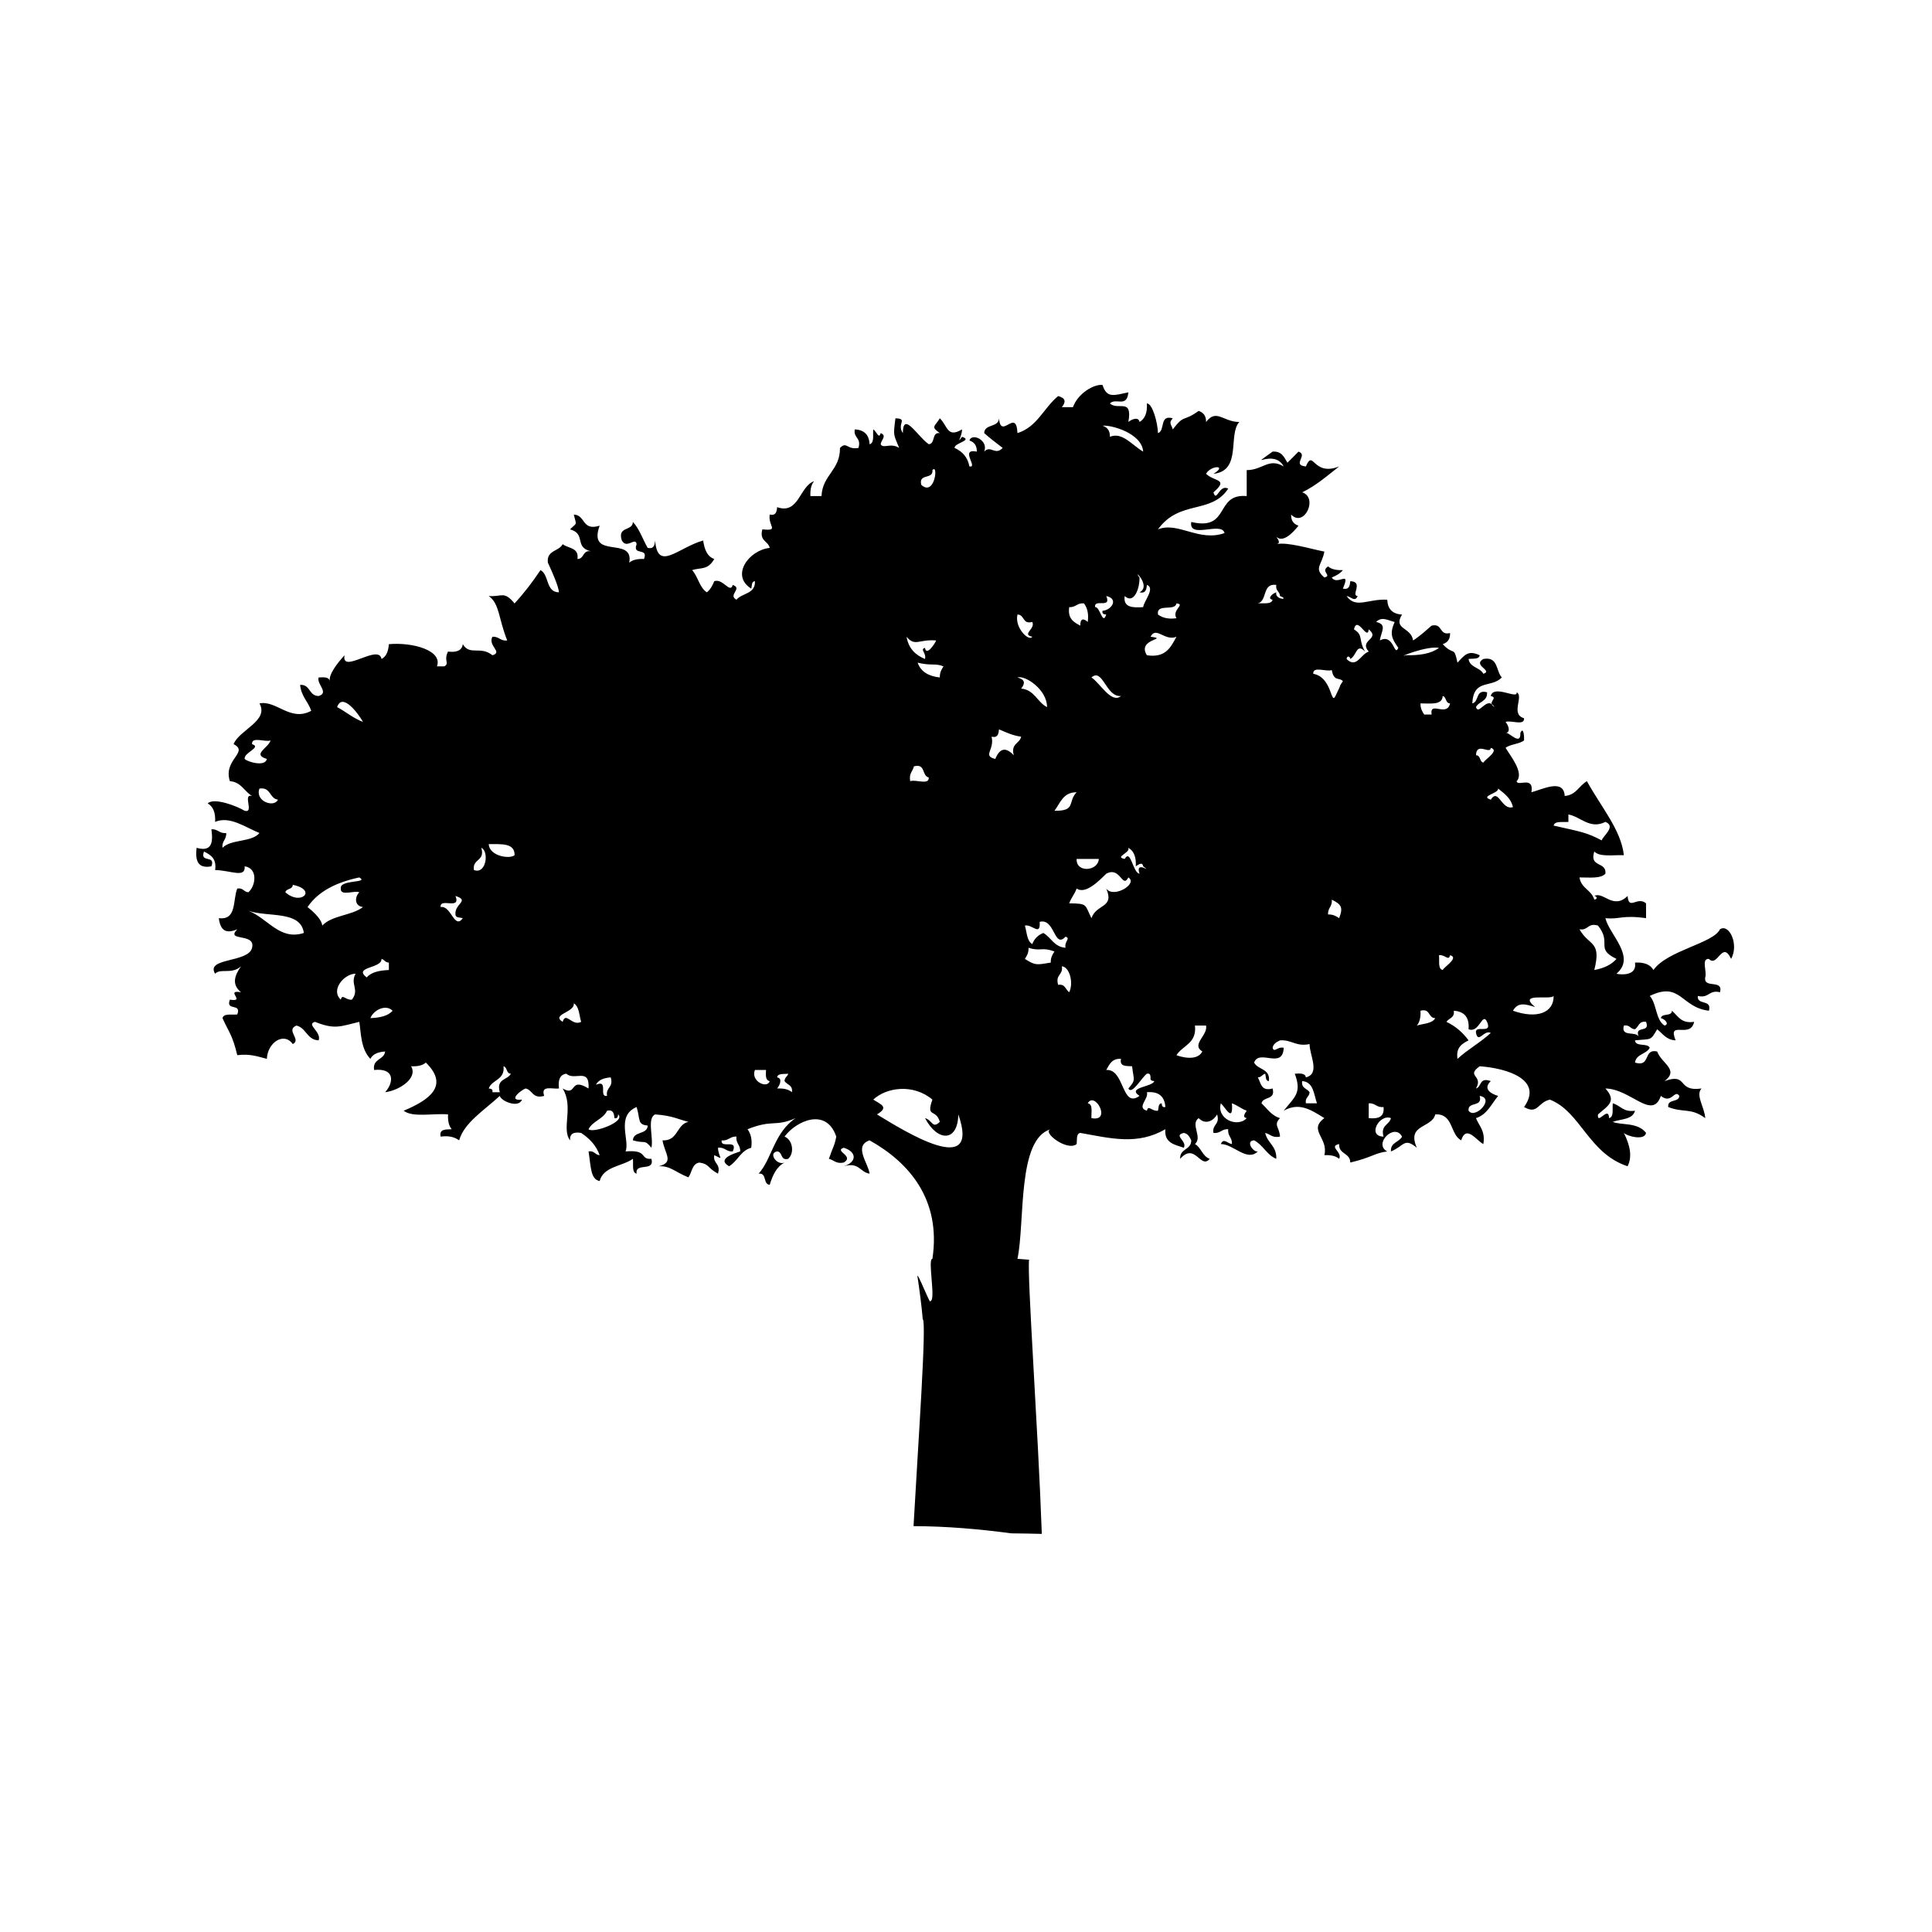 <?xml version="1.0" encoding="UTF-8" standalone="no"?>
<svg width="256px" height="256px" viewBox="0 0 256 256" version="1.1" xmlns="http://www.w3.org/2000/svg" xmlns:xlink="http://www.w3.org/1999/xlink" xmlns:sketch="http://www.bohemiancoding.com/sketch/ns">
    <!-- Generator: Sketch 3.2.2 (9983) - http://www.bohemiancoding.com/sketch -->
    <title>tree</title>
    <desc>Created with Sketch.</desc>
    <defs></defs>
    <g id="Page-1" stroke="none" stroke-width="1" fill="none" fill-rule="evenodd" sketch:type="MSPage">
        <g id="tree" sketch:type="MSArtboardGroup" fill="#000000">
            <path d="M227.91,123.133 C227.003,125.011 220.913,125.935 219.091,128.531 C218.675,127.805 217.856,127.477 216.643,127.549 C216.944,129.317 214.788,129.18 214.192,129.021 C216.847,126.782 213.231,123.845 212.724,121.661 C214.622,121.857 214.89,121.215 218.111,121.661 L218.111,119.698 C216.944,118.699 215.825,120.715 215.663,118.718 C213.762,120.599 212.443,118.081 211.252,118.718 C211.521,118.718 211.806,119.114 211.252,119.208 C210.899,117.929 209.489,117.704 209.292,116.265 C210.595,116.258 212.089,116.45 212.724,115.773 C212.906,114.116 210.553,115.004 211.252,112.829 C211.963,113.592 213.762,113.263 215.171,113.321 C214.802,109.976 212.208,107.015 210.272,103.509 C209.234,104.106 208.85,105.353 207.332,105.47 C207.204,103.134 204.428,104.576 202.923,104.979 C203.29,102.708 201.051,104.297 200.961,103.509 C202.002,102.433 200.119,100.121 199.493,99.092 C200.134,98.592 201.302,98.61 201.944,98.11 C201.981,97.425 201.835,96.237 201.454,97.128 C201.537,98.822 200.076,97.153 199.601,97.106 C199.566,97.115 199.533,97.125 199.493,97.128 C199.518,97.106 199.554,97.095 199.601,97.106 C200.213,96.905 199.811,96.036 199.493,95.657 C200.203,95.388 202.027,96.232 201.944,95.167 C200.09,94.642 201.963,92.256 200.961,91.731 C201.159,92.739 197.901,90.653 197.534,92.223 C198.41,92.439 197.525,92.797 197.66,93.289 C197.784,93.366 197.905,93.499 198.024,93.696 C197.798,93.548 197.696,93.414 197.66,93.289 C196.789,92.709 195.886,94.764 195.576,93.696 C195.946,92.924 197.126,92.965 197.041,91.731 C195.469,91.301 196.031,93.003 195.085,93.205 C195.274,89.882 197.534,91.241 199.001,89.769 C198.209,88.93 198.548,86.953 196.553,87.317 C195.066,88.18 197.89,88.838 196.553,89.28 C196.114,88.416 194.75,88.469 194.592,87.317 C195.172,87.237 195.985,87.401 196.065,86.824 C194.529,86.101 194.058,86.807 193.123,87.806 C192.624,85.482 192.709,86.987 191.163,85.355 C191.783,85.152 192.164,84.723 192.144,83.882 C190.634,84.25 191.205,82.534 189.696,82.9 C188.905,83.584 188.141,84.289 187.243,84.863 C186.983,83.062 184.546,83.445 185.776,81.429 C184.53,81.371 183.874,80.713 183.816,79.466 C181.268,79.319 179.656,80.708 178.426,78.976 C179.002,79.044 179.535,79.848 179.896,78.976 C178.95,78.927 180.743,77.062 178.918,77.012 C178.859,77.611 178.769,78.176 177.938,77.994 C179.047,75.398 177.202,77.681 176.466,76.522 C177.042,76.281 177.578,75.997 177.938,75.541 C177.082,75.582 176.411,75.433 175.976,75.051 C174.892,75.758 176.594,76.248 175.485,76.522 C174.04,75.293 175.166,74.879 175.485,73.088 C173.696,72.749 170.576,71.768 169.115,72.107 C169.71,72.004 169.421,71.562 169.115,71.125 C170.035,71.988 171.385,70.511 172.055,69.654 C171.439,69.453 171.057,69.02 171.079,68.182 C172.797,69.969 174.716,65.954 172.546,65.237 C174.418,64.33 175.885,63.026 177.445,61.805 C173.944,63.197 174.052,59.413 173.037,61.805 C171.102,61.646 173.399,60.289 172.055,59.841 C171.573,60.342 171.086,60.831 170.586,61.313 C170.161,60.595 169.851,59.758 168.626,59.841 C165.093,62.431 168.77,59.33 170.096,61.805 C168.094,60.617 167.337,62.292 165.195,62.292 L165.195,65.731 C160.924,65.355 163.05,70.398 157.848,69.163 C157.465,71.502 161.889,69.042 162.259,70.635 C158.846,71.842 156.111,69.079 153.437,70.143 C156.307,66.171 160.464,68.201 162.747,64.748 C161.523,64.101 161.214,66.684 160.787,65.237 C162.876,63.438 160.918,63.843 159.808,62.784 C160.444,61.617 162.718,61.617 160.787,62.784 C164.591,62.388 162.68,57.575 164.215,55.915 C162.071,55.912 161.195,54.105 159.808,55.915 C159.83,55.072 159.432,54.66 158.831,54.445 C156.689,55.98 156.996,54.817 155.396,56.898 C155.207,56.197 154.809,56.068 155.396,55.427 C153.577,54.91 154.437,57.078 153.437,57.388 C153.403,56.019 152.703,53.428 151.968,53.462 C152.042,54.679 151.716,55.501 150.991,55.915 C150.862,55.15 149.914,55.578 149.516,55.915 C150.087,52.658 148.166,54.448 147.069,53.462 C147.843,52.642 149.318,54.1 149.516,51.988 C147.608,52.381 146.663,52.815 146.09,51.009 C144.926,50.877 142.812,52.147 142.17,53.953 L140.7,53.953 C141.249,53.247 141.229,52.757 140.21,52.482 C138.319,54.02 137.442,56.577 134.82,57.388 C134.661,53.962 132.628,58.379 132.37,55.427 C132.322,56.687 130.457,56.126 130.41,57.388 C131.548,58.37 131.485,58.287 132.86,59.352 C131.84,60.427 131.278,58.92 130.41,59.841 C131.022,58.354 128.78,57.298 128.45,58.37 C129.067,58.57 129.45,59.002 129.431,59.841 C127.084,59.371 129.685,62.044 128.45,61.805 C128.226,60.557 127.496,59.816 126.49,59.352 C126.407,58.687 128.982,58.37 127.47,57.88 C126.652,59.032 127.518,57.696 127.47,56.898 C125.492,58.093 125.555,56.392 124.532,55.427 C123.815,56.577 123.311,56.525 124.532,57.388 C123.399,57.235 123.987,58.805 123.063,58.86 C121.568,57.829 119.667,54.405 119.63,57.388 C118.781,56.142 120.377,55.483 118.651,55.427 C118.334,57.87 118.412,57.51 119.143,59.352 C117.999,58.618 117.031,59.517 116.694,58.86 C116.761,58.28 117.565,57.746 116.694,57.388 C116.458,58.262 116.165,57.176 115.713,56.898 C115.63,57.631 115.889,58.708 115.222,58.86 C115.165,57.614 114.508,56.957 113.262,56.898 C113.059,58.078 114.159,57.961 113.753,59.352 C112.188,59.641 112.237,58.428 111.302,59.352 C111.332,62.324 108.979,62.913 108.854,65.731 L107.383,65.731 C107.344,64.874 107.49,64.203 107.873,63.766 C105.946,64.395 105.86,68.231 102.974,67.2 C102.917,67.799 102.828,68.363 101.992,68.182 C101.739,69.717 103.332,70.371 101.014,70.143 C100.592,71.71 101.783,71.66 101.992,72.599 C99.197,72.896 96.771,76.292 99.545,77.994 C99.653,77.611 99.558,77.028 100.033,77.012 C100.118,78.731 98.31,78.56 97.585,79.466 C96.385,78.814 98.465,77.985 97.094,77.504 C96.755,78.731 95.785,76.592 94.644,77.012 C94.407,77.592 94.12,78.126 93.664,78.486 C92.67,77.848 92.495,76.386 91.704,75.541 C92.862,75.173 93.781,75.585 94.644,74.069 C93.679,73.731 93.337,72.758 93.174,71.617 C89.833,72.568 87.133,75.807 86.805,71.617 C86.75,72.216 86.659,72.778 85.824,72.599 C85.163,71.465 84.732,70.09 83.865,69.163 C83.821,70.429 81.767,69.676 82.397,71.617 C83.048,72.818 84.218,71.077 84.355,72.107 C83.748,73.698 85.945,72.48 85.336,74.069 C84.482,74.031 83.81,74.177 83.376,74.56 C84.051,70.945 77.794,74.26 79.456,69.654 C77.069,70.404 77.615,68.231 76.027,68.182 C76.433,69.757 76.443,69.199 75.536,70.143 C77.716,70.753 76.027,72.499 78.304,73.05 C77.169,72.848 77.447,74.064 76.515,74.069 C76.746,72.535 75.288,72.684 74.555,72.107 C74.066,73.088 72.39,72.881 72.597,74.56 C73.196,75.846 73.998,77.655 74.066,78.486 C72.289,78.47 72.794,76.163 71.618,75.541 C70.574,77.111 69.435,78.593 68.187,79.958 C66.748,78.249 66.547,79.113 64.758,78.976 C66.201,79.982 66.044,81.954 67.208,84.863 C66.281,84.971 66.125,84.31 65.246,84.372 C64.611,85.59 66.684,86.411 65.246,86.824 C63.654,85.526 62.259,86.939 61.325,85.355 C61.209,86.217 60.484,86.473 59.367,86.337 C58.74,87.562 59.616,87.87 58.877,88.298 L57.896,88.298 C58.682,86.198 54.703,85.075 51.528,85.355 C51.458,86.266 51.205,86.994 50.551,87.317 C50.212,85.232 45.19,89.407 45.65,86.824 C44.641,87.954 43.569,89.318 43.69,90.261 C43.608,89.687 42.918,89.725 42.22,89.769 C41.926,90.642 43.655,91.805 42.22,92.223 C40.912,92.223 41.157,90.674 39.77,90.749 C39.897,92.256 40.834,92.96 41.24,94.186 C38.466,95.685 36.639,92.753 34.38,93.205 C35.684,95.511 31.692,96.716 30.951,98.602 C33.054,99.675 29.52,100.652 30.461,103.509 C31.979,103.626 32.362,104.872 33.4,105.47 C32.071,105.117 33.747,107.787 32.42,107.433 C31.392,106.805 28.363,105.642 27.519,106.453 C28.246,106.869 28.575,107.688 28.503,108.904 C30.457,108.07 32.539,109.65 34.38,110.378 C33.349,111.634 30.598,111.172 29.482,112.339 C29.374,111.412 30.034,111.255 29.972,110.378 C29.046,110.483 28.887,109.822 28.012,109.886 C28.246,111.593 28.106,112.925 26.052,112.339 C25.848,114.017 26.196,115.136 28.012,114.792 C28.617,113.205 26.425,114.421 27.033,112.829 C27.888,113.276 28.734,113.742 28.503,115.284 C30.618,115.333 32.542,116.398 32.42,114.792 C34.223,115.051 33.882,117.415 32.911,118.229 C32.285,118.204 32.238,117.599 31.441,117.737 C30.819,119.236 31.415,121.961 28.994,121.661 C29.206,123.385 30.025,123.741 31.441,123.133 C29.818,124.816 33.906,123.551 33.4,125.585 C32.944,127.599 27.188,126.869 28.503,129.021 C29.256,128.253 30.678,129.166 31.933,128.041 C31.072,129.287 30.673,130.434 31.933,131.476 C29.711,131.107 32.68,132.823 30.461,132.458 C29.854,134.047 32.049,132.829 31.441,134.419 C30.705,134.503 29.633,134.242 29.482,134.908 C30.392,136.915 30.783,137.099 31.441,139.816 C33.127,139.599 34.19,140.004 35.36,140.306 C35.444,138.142 37.625,136.69 38.791,138.346 C39.996,137.763 37.788,136.492 39.28,135.892 C40.599,136.203 40.657,137.785 42.22,137.853 C42.642,136.712 40.504,135.738 41.732,135.4 C44.385,136.445 45.038,136.017 47.61,135.4 C47.834,136.665 47.756,138.958 49.079,140.306 C49.402,139.647 50.127,139.391 51.037,139.327 C50.89,140.485 49.336,140.24 49.57,141.777 C52.274,141.494 52.245,143.343 51.037,144.723 C52.959,144.481 55.407,142.834 54.469,141.286 C55.321,141.327 55.994,141.18 56.427,140.796 C59.566,143.859 56.893,145.756 53.49,147.175 C54.675,148.119 57.429,147.484 59.367,147.666 C59.329,148.518 59.473,149.194 59.858,149.628 C59.087,149.676 58.158,149.565 58.389,150.608 C59.528,150.454 60.269,150.687 60.838,151.102 C61.515,148.763 64.013,147.241 66.227,145.213 C66.403,145.914 68.727,146.892 69.166,145.704 C67.162,145.936 69.093,144.384 69.659,144.231 C70.594,144.44 70.544,145.635 72.107,145.213 C71.611,143.736 73.196,144.346 74.066,144.231 C73.927,143.112 74.183,142.386 75.046,142.27 C76.12,143.281 78.163,141.367 77.985,144.231 C75.354,142.627 76.545,145.367 74.555,144.231 C76.06,146.665 74.351,149.568 75.536,151.102 C75.473,150.215 76.021,149.951 77.006,150.118 C78.086,150.841 78.985,151.736 79.456,153.064 C78.828,153.039 78.779,152.433 77.985,152.571 C78.324,154.746 78.249,156.243 79.456,156.495 C79.961,154.548 82.423,154.567 83.865,153.551 C83.947,154.29 83.688,155.368 84.355,155.517 C84.115,153.966 86.787,155.337 86.317,153.551 C84.703,153.661 85.968,152.313 82.886,152.571 C83.497,151.119 81.559,147.871 84.355,146.686 C84.865,148.359 84.43,149.019 85.824,149.14 C85.777,150.399 83.912,149.838 83.865,151.102 C85.54,151.593 85.336,150.894 86.317,152.082 C86.618,150.753 85.694,148.185 86.805,147.666 C89.155,147.822 90.025,148.383 91.214,148.647 C89.612,149.005 89.863,151.218 87.784,151.102 C88.121,152.986 89.356,153.988 87.296,154.535 C88.823,154.46 89.427,155.286 91.214,156.006 C91.704,155.355 91.682,154.183 92.684,154.045 C94.054,154.265 93.639,154.702 95.136,155.517 C95.544,154.128 94.445,154.246 94.644,153.064 C96.071,153.765 95.194,153.441 95.136,152.082 C96.06,151.971 96.215,152.634 97.094,152.571 C97.853,150.831 95.429,152.277 95.625,151.102 C96.548,151.208 96.706,150.545 97.585,150.608 C97.475,151.535 98.136,151.692 98.073,152.571 C97.427,152.799 94.859,153.531 96.606,154.535 C97.741,153.872 98.13,152.464 99.545,152.082 C99.699,150.944 99.465,150.2 99.054,149.628 C102.422,148.279 102.651,149.373 105.423,148.158 C102.541,150.108 102.321,153.501 100.524,155.517 C101.654,155.368 101.067,156.933 101.992,156.987 C102.381,155.736 102.878,154.607 103.955,154.045 C102.946,154.475 101.753,152.772 102.974,152.571 C103.746,152.616 103.355,153.822 104.443,153.551 C105.362,152.686 104.948,150.966 103.955,150.608 C105.447,148.572 109.472,146.656 110.812,150.608 C110.547,151.938 110.421,151.832 109.833,153.551 C110.494,153.705 110.77,154.249 111.793,154.045 C113.282,153.181 110.454,152.524 111.793,152.082 C113.561,152.616 113.561,153.999 111.793,154.535 C113.857,153.941 113.938,155.327 115.222,155.517 C115.07,154.152 113.053,151.842 115.222,151.102 C120.433,154.007 124.736,158.927 123.55,166.8 C122.867,166.767 124.057,172.387 123.278,172.387 C123.364,173.175 121.497,168.335 121.568,169.127 C121.85,171.008 122.101,172.893 122.269,174.794 C122.809,175.091 121.681,190.879 121.048,202.222 C125.375,202.231 129.69,202.604 134.004,203.176 C135.35,203.188 136.698,203.213 138.046,203.248 C137.549,189.292 136.071,168.749 136.362,166.92 C135.854,166.882 135.341,166.844 134.82,166.8 C135.843,161.904 134.746,150.894 139.231,149.628 C137.971,149.983 141.45,152.623 142.658,151.593 C142.737,151.014 142.577,150.2 143.149,150.118 C147.223,150.844 150.699,151.773 154.418,149.628 C154.241,151.439 155.637,151.68 156.868,152.082 C157.338,151.171 155.396,150.445 156.868,150.118 C157.417,150.222 157.632,150.663 157.848,151.102 C157.848,152.412 156.299,152.162 156.378,153.551 C158.371,151.296 159.079,155.01 160.296,153.551 C159.322,153.218 159.174,152.062 158.338,151.593 C159.392,150.684 157.673,148.958 158.831,148.158 C159.739,149.112 160.809,148.498 161.277,147.666 C161.684,149.056 160.588,148.939 160.787,150.118 C161.715,150.225 161.87,149.565 162.747,149.628 C162.639,150.555 163.3,150.715 163.237,151.593 C162.658,151.524 162.124,150.718 161.768,151.593 C163.433,151.581 165.217,153.991 166.666,152.571 C166.073,152.725 164.977,151.155 166.178,151.102 C167.367,151.71 167.838,153.033 169.115,153.551 C169.194,151.842 167.926,151.472 167.647,150.118 C168.309,150.27 168.583,150.816 169.607,150.608 C169.553,149.389 168.692,149.089 169.607,148.158 C168.467,147.822 167.915,146.904 167.157,146.194 C167.358,145.245 169.056,145.807 168.626,144.231 C167.053,144.657 167.093,143.475 166.666,142.759 C167.157,142.759 167.253,142.36 167.647,142.27 C167.755,142.65 167.662,143.235 168.136,143.251 C168.343,141.572 166.666,141.777 166.178,140.796 C166.837,138.942 169.988,141.763 170.096,138.835 C169.253,138.643 168.841,139.561 168.626,138.835 C168.728,138.285 169.17,138.07 169.607,137.853 C171.182,137.746 171.678,138.72 173.527,138.346 C173.506,139.8 174.986,142.264 173.037,142.759 C172.952,142.185 172.262,142.225 171.565,142.27 C172.521,144.827 171.571,145.32 170.096,147.175 C172.07,146.082 173.506,146.904 175.485,148.158 C173.291,149.769 176.059,150.762 175.485,153.064 C176.337,153.023 177.012,153.171 177.445,153.551 C177.916,152.64 175.976,151.914 177.445,151.593 C177.366,152.983 178.918,152.733 178.918,154.045 C181.9,153.331 182.062,152.802 183.816,152.571 C181.925,151.587 184.789,148.716 185.776,150.608 C185.402,151.38 184.221,151.34 184.306,152.571 C186.104,151.832 186.041,150.687 187.736,152.082 C186.344,148.933 189.724,149.521 190.182,147.666 C192.602,147.528 192.119,150.306 193.614,151.102 C194.286,148.971 195.635,151.139 196.553,151.593 C196.841,149.829 195.985,149.216 195.576,148.158 C197.063,147.684 197.62,146.277 198.512,145.213 C197.509,144.924 196.475,144.271 197.534,143.251 C195.988,142.687 196.343,144.019 195.576,144.231 C196.602,142.449 194.179,142.657 196.065,141.286 C199.719,141.544 204.535,143.07 201.944,146.686 C203.781,147.745 203.74,146.065 205.372,145.704 C209.468,147.33 210.469,152.818 215.663,154.535 C216.272,153.331 216.05,151.884 215.171,150.118 C215.51,150.504 217.904,151.215 218.111,150.118 C216.997,148.647 214.689,149.125 213.702,148.647 C214.788,148.264 216.359,148.363 216.643,147.175 C215.099,147.412 214.727,146.478 213.702,146.194 C213.619,146.931 213.879,148.006 213.212,148.158 C213.159,146.422 211.588,149.2 211.742,147.666 C213.092,146.493 214.261,145.924 212.724,144.231 C216.054,144.261 218.943,148.515 220.073,145.213 C221.507,146.37 221.889,144.271 222.521,145.213 C222.468,146.141 220.9,145.553 221.051,146.686 C223.05,147.489 224.054,146.742 225.95,148.158 C225.87,146.709 224.63,145.119 225.46,144.231 C222.111,144.714 223.756,142.086 220.563,143.251 C222.551,141.73 220.166,140.934 219.583,139.327 C217.686,138.898 218.783,141.469 216.643,140.796 C216.8,139.646 218.16,139.696 218.601,138.835 C218.303,138.155 216.716,138.76 216.643,137.853 C218.895,137.623 218.664,137.95 219.583,136.382 C220.316,136.954 220.784,137.799 222.03,137.853 C220.903,135.1 223.99,137.716 224.483,135.4 C222.745,135.664 222.336,134.605 221.542,133.927 C221.529,134.737 220.186,134.204 220.073,134.908 C220.605,135.027 221.247,135.719 220.563,135.892 C219.357,135.136 219.541,132.988 218.601,131.966 C222.717,129.98 222.712,133.498 226.441,133.927 C226.873,132.353 224.825,133.258 224.967,131.966 C226.469,132.326 226.413,131.116 227.91,131.476 C228.381,129.696 225.71,131.063 225.95,129.513 C226.22,128.8 225.377,126.975 226.441,127.059 C227.582,128.277 228.194,124.521 229.382,127.059 C230.453,125.131 229.117,122.338 227.91,123.133 L227.91,123.133 Z M48.098,95.657 C46.792,95.167 45.848,94.318 44.669,93.696 C45.361,91.687 47.487,94.562 48.098,95.657 L48.098,95.657 Z M32.42,100.564 C32.277,99.7 34.728,99.043 33.4,98.602 C33.317,97.536 35.141,98.38 35.852,98.11 C35.546,99.134 33.335,99.955 35.36,100.564 C35.156,101.658 32.76,100.946 32.42,100.564 L32.42,100.564 Z M34.38,104.49 C35.919,104.257 35.674,105.808 36.832,105.961 C36.3,107.084 33.747,106.148 34.38,104.49 L34.38,104.49 Z M32.911,120.68 C35.45,121.573 39.856,120.594 40.26,123.622 C37.074,124.667 35.488,121.678 32.911,120.68 L32.911,120.68 Z M37.812,118.229 C37.932,117.695 38.786,117.894 38.791,117.245 C42.078,117.904 39.897,120.088 37.812,118.229 L37.812,118.229 Z M46.629,132.458 C45.793,132.559 45.361,131.616 45.159,132.458 C43.751,131.177 45.619,129.017 47.12,129.021 C46.343,130.406 47.684,131.107 46.629,132.458 L46.629,132.458 Z M42.708,122.643 C42.626,121.942 41.862,121.067 40.751,120.19 C42.204,118.045 44.652,116.896 47.61,116.265 C48.985,117.055 44.953,116.5 45.159,117.737 C45.076,118.802 46.899,117.955 47.61,118.229 C46.974,118.879 46.96,120.052 48.098,120.19 C46.62,121.328 43.96,121.279 42.708,122.643 L42.708,122.643 Z M48.587,129.513 C46.728,128.085 50.646,128.338 50.551,127.059 C50.946,127.151 51.037,127.549 51.528,127.549 L51.528,128.531 C50.276,128.588 49.193,128.809 48.587,129.513 L48.587,129.513 Z M49.079,134.908 C49.469,133.869 51.098,132.997 52.019,133.927 C51.417,134.628 50.332,134.855 49.079,134.908 L49.079,134.908 Z M58.389,120.19 C58.23,118.889 61.13,120.65 60.349,118.718 C62.314,119.349 60.211,119.734 60.349,121.172 C60.361,121.648 60.947,121.552 61.325,121.661 C60.19,123.235 59.803,119.953 58.389,120.19 L58.389,120.19 Z M62.798,115.284 C62.561,113.738 64.303,114.175 63.778,112.339 C64.823,112.795 64.446,115.905 62.798,115.284 L62.798,115.284 Z M66.227,144.723 L65.246,144.723 C65.334,144.307 65.057,144.261 64.758,144.231 C65.182,143.026 66.927,143.133 66.717,141.286 C67.25,141.412 67.049,142.264 67.698,142.27 C67.26,143.136 65.708,142.891 66.227,144.723 L66.227,144.723 Z M64.758,111.847 C66.368,111.868 68.225,111.648 68.187,113.321 C67.487,113.879 64.831,113.419 64.758,111.847 L64.758,111.847 Z M74.555,135.4 C72.962,134.397 76.211,134.158 76.027,132.945 C76.757,133.363 76.735,134.528 77.006,135.4 C75.79,136.039 74.973,133.964 74.555,135.4 L74.555,135.4 Z M80.926,142.759 C81.333,144.148 80.234,144.032 80.437,145.213 C79.261,145.411 80.705,142.98 78.968,143.739 C79.288,143.083 80.014,142.831 80.926,142.759 L80.926,142.759 Z M77.985,149.628 C78.53,148.54 79.928,148.3 80.437,147.175 C81.27,146.994 81.362,147.558 81.416,148.158 C81.832,148.245 81.877,147.967 81.905,147.666 C82.966,148.631 78.55,150.215 77.985,149.628 L77.985,149.628 Z M100.033,141.777 L101.504,141.777 C101.458,142.473 101.422,143.166 101.992,143.251 C101.664,144.318 99.42,143.265 100.033,141.777 L100.033,141.777 Z M104.932,144.723 C104.499,144.34 103.826,144.192 102.974,144.231 C103.311,143.835 103.738,142.888 102.974,142.759 C103.051,142.185 103.865,142.347 104.443,142.27 C104.35,142.665 103.955,142.759 103.955,143.251 C104.273,143.749 105.081,143.758 104.932,144.723 L104.932,144.723 Z M125.02,88.298 C124.761,88.691 124.513,89.093 124.532,89.769 C123.063,89.608 122.015,89.019 121.591,87.806 C123.443,88.263 123.893,87.837 125.02,88.298 L125.02,88.298 Z M123.063,103.017 C123.146,104.083 121.323,103.239 120.61,103.509 C120.406,102.483 120.951,102.208 121.102,101.545 C122.676,101.114 122.115,102.815 123.063,103.017 L123.063,103.017 Z M123.55,62.292 C124.373,61.353 123.87,65.856 122.082,64.257 C121.649,62.682 123.699,63.584 123.55,62.292 L123.55,62.292 Z M124.042,84.863 C123.9,85.3 122.713,87.011 122.57,85.843 C121.845,86.06 122.762,86.473 122.57,87.317 C121.288,86.803 120.386,85.905 120.122,84.372 C121.254,85.725 121.743,84.676 124.042,84.863 L124.042,84.863 Z M116.203,147.666 C117.791,146.713 116.815,146.386 115.713,145.704 C117.431,144.079 121.022,143.56 123.55,145.704 C122.66,148.191 124.02,146.848 124.532,148.647 C123.532,149.634 123.57,148.429 122.57,148.158 C124.223,151.303 126.914,151.372 126.982,147.666 C129.999,156.243 119.92,149.929 116.203,147.666 L116.203,147.666 Z M155.888,79.958 C157.153,80.076 155.217,80.801 155.888,81.919 C154.749,82.077 154.007,81.841 153.437,81.429 C153.203,79.881 155.681,81.06 155.888,79.958 L155.888,79.958 Z M151.968,77.504 C153.123,77.92 151.562,79.658 151.477,80.447 C150.077,80.544 148.803,80.507 149.029,78.976 C150.2,80.089 151.022,78.093 150.991,76.522 C149.925,75.15 152.649,77.642 150.991,78.486 C151.822,78.667 151.915,78.102 151.968,77.504 L151.968,77.504 Z M150.991,115.773 C150.088,115.641 149.836,112.413 149.029,113.812 C147.608,113.537 149.779,113.048 149.516,112.339 C150.245,112.757 150.572,113.576 150.498,114.792 C150.934,114.49 151.377,114.198 151.477,114.792 C152.924,115.931 150.341,113.837 150.991,115.773 L150.991,115.773 Z M151.477,59.841 C149.994,58.986 148.698,57.187 147.069,57.88 C147.088,57.039 146.707,56.608 146.09,56.407 C147.214,56.283 151.301,57.388 151.477,59.841 L151.477,59.841 Z M146.58,78.976 C148.276,79.339 147.297,80.846 146.09,80.937 C145.999,81.355 146.282,81.399 146.58,81.429 C146.09,82.939 145.772,80.364 145.109,80.447 C144.913,79.27 147.339,80.717 146.58,78.976 L146.58,78.976 Z M148.54,92.223 C147.261,93.311 145.742,90.466 144.62,89.769 C146.14,88.439 146.534,92.409 148.54,92.223 L148.54,92.223 Z M145.6,113.812 C145.502,115.46 142.561,115.691 142.658,113.812 L145.6,113.812 L145.6,113.812 Z M141.677,80.447 C142.558,80.511 142.712,79.848 143.637,79.958 C144.052,80.527 144.287,81.272 144.13,82.411 C143.524,81.861 143.126,81.984 143.149,82.9 C142.291,82.454 141.45,81.987 141.677,80.447 L141.677,80.447 Z M142.658,104.979 C141.42,106.262 142.644,107.468 139.721,107.433 C140.496,106.409 140.855,104.969 142.658,104.979 L142.658,104.979 Z M141.188,124.115 C141.916,124.332 140.999,124.741 141.188,125.585 C139.669,125.468 139.289,124.222 138.25,123.622 C137.544,123.899 137.054,124.389 136.78,125.096 C136.05,124.68 136.071,123.515 135.801,122.643 C136.737,122.412 137.905,124.153 137.759,122.151 C139.802,121.607 139.645,125.781 141.188,124.115 L141.188,124.115 Z M134.82,81.429 C135.796,81.435 135.443,82.768 136.78,82.411 C137.251,83.323 135.311,84.05 136.78,84.372 C136.367,85.064 134.404,83.191 134.82,81.429 L134.82,81.429 Z M134.33,100.073 C133.304,98.999 132.49,99.064 131.881,100.564 C130.131,100.148 131.823,99.356 131.39,97.618 C132.223,97.802 132.315,97.236 132.37,96.641 C133.287,97.032 134.162,97.458 135.311,97.618 C135.099,98.558 133.91,98.509 134.33,100.073 L134.33,100.073 Z M134.82,89.769 C135.835,89.432 138.749,91.379 138.74,93.696 C137.429,93.042 137.098,91.412 135.311,91.241 C135.859,90.536 135.838,90.044 134.82,89.769 L134.82,89.769 Z M139.231,127.549 C137.335,127.854 137.21,127.956 135.801,127.059 C136.06,126.666 136.311,126.264 136.289,125.585 C137.927,126.113 137.961,125.431 139.721,126.078 C139.46,126.469 139.211,126.872 139.231,127.549 L139.231,127.549 Z M141.677,131.476 C141.18,131.155 141.177,130.346 140.21,130.494 C139.802,129.106 140.901,129.223 140.7,128.041 C141.723,128.112 142.283,130.238 141.677,131.476 L141.677,131.476 Z M144.62,148.158 C144.582,147.382 144.855,146.287 144.13,146.194 C145.07,144.525 147.367,148.7 144.62,148.158 L144.62,148.158 Z M144.62,121.661 C143.713,119.846 144.165,119.723 141.677,119.698 C141.933,118.972 142.406,118.463 142.658,117.737 C143.832,118.551 145.627,116.716 146.58,115.773 C148.477,114.75 148.698,117.823 149.516,116.265 C150.837,117.093 147.548,119.088 146.58,117.737 C147.716,120.341 145.287,119.739 144.62,121.661 L144.62,121.661 Z M146.58,141.777 C147.005,141.063 147.314,140.224 148.54,140.306 C148.309,141.352 149.238,141.241 150.01,141.286 C150.217,143.188 150.547,143.034 149.516,144.231 C149.983,145.138 151.281,142.765 151.968,142.27 C152.386,142.182 152.431,142.462 152.458,142.759 C152.372,143.178 152.649,143.221 152.949,143.251 C152.722,144.047 149.243,144.057 150.991,145.213 C148.584,146.944 149.053,141.607 146.58,141.777 L146.58,141.777 Z M153.927,146.194 C153.451,146.208 153.547,146.794 153.437,147.175 C152.599,147.28 152.171,146.339 151.968,147.175 C150.534,146.76 152.262,145.594 151.968,144.723 C153.564,144.594 154.325,145.305 154.418,146.686 C154.004,146.772 153.957,146.493 153.927,146.194 L153.927,146.194 Z M151.968,86.824 C150.581,84.608 155.016,84.701 152.458,84.372 C153.167,82.92 154.369,85.02 155.888,84.372 C155.137,85.747 154.468,87.206 151.968,86.824 L151.968,86.824 Z M159.317,139.327 C158.6,140.708 156.35,140.004 155.888,139.816 C156.703,138.508 158.6,138.279 158.338,135.892 L159.808,135.892 C160.083,137.196 157.793,138.387 159.317,139.327 L159.317,139.327 Z M165.195,148.158 C164.011,149.467 161.169,148.293 161.768,146.194 C162.39,146.76 163.424,148.858 163.237,146.194 C163.96,146.449 164.47,146.923 165.195,147.175 C164.894,147.61 164.605,148.053 165.195,148.158 L165.195,148.158 Z M169.115,78.486 C168.554,78.657 167.871,79.349 168.626,79.466 C168.474,80.134 167.4,79.873 166.666,79.958 C167.964,79.624 167.217,77.233 169.115,77.504 C168.979,78.299 169.581,78.348 169.607,78.976 C171.028,79.526 168.855,79.504 169.115,78.486 L169.115,78.486 Z M173.037,146.194 C172.899,145.399 173.501,145.35 173.527,144.723 C173.206,144.223 172.398,144.217 172.546,143.251 C174.065,143.362 174.076,144.99 174.506,146.194 L173.037,146.194 L173.037,146.194 Z M177.445,121.661 C177.054,121.402 176.651,121.15 175.976,121.172 C175.912,120.294 176.572,120.135 176.466,119.208 C177.735,119.84 178.002,120.223 177.445,121.661 L177.445,121.661 Z M177.567,90.834 C177.607,90.834 177.503,91.115 176.955,92.223 C176.32,93.509 176.543,89.731 174.015,89.28 C173.933,88.215 175.753,89.058 176.466,88.788 C176.756,90.378 177.494,89.706 177.938,90.261 C177.774,90.515 177.652,90.702 177.567,90.834 L177.567,90.834 Z M178.426,87.317 C178.521,86.761 178.918,87.042 178.918,87.317 C179.778,86.887 179.723,85.138 180.877,86.337 C179.934,84.712 180.715,84.206 179.406,83.392 C179.847,81.478 181.208,85.015 181.363,83.392 C182.972,84.712 180.001,84.772 181.363,86.337 C180.288,86.693 179.736,88.636 178.426,87.317 L178.426,87.317 Z M181.363,148.158 L181.363,146.194 C182.242,146.131 182.396,146.794 183.323,146.686 C183.472,147.976 182.65,148.293 181.363,148.158 L181.363,148.158 Z M183.323,150.608 C181.106,150.564 182.787,147.549 184.306,148.158 C184.092,149.093 182.906,149.043 183.323,150.608 L183.323,150.608 Z M182.837,84.863 C182.98,83.722 183.882,82.749 182.344,82.411 C183.132,81.63 183.898,82.22 184.795,82.411 C184.125,83.986 184.378,84.555 185.286,85.843 C184.732,87.141 184.706,83.863 182.837,84.863 L182.837,84.863 Z M197.534,99.092 C198.752,99.427 196.809,100.583 196.553,101.053 C196.02,100.932 196.221,100.077 195.576,100.073 C195.623,98.243 197.487,100.04 197.534,99.092 L197.534,99.092 Z M186.266,86.824 C184.908,87.248 188.982,85.54 190.675,85.843 C189.65,86.621 188.095,86.86 186.266,86.824 L186.266,86.824 Z M187.736,135.892 C188.117,135.455 188.266,134.782 188.222,133.927 C189.561,133.571 189.209,134.905 190.182,134.908 C189.77,135.643 188.607,135.621 187.736,135.892 L187.736,135.892 Z M189.696,94.676 L188.715,94.676 C188.456,94.283 188.205,93.881 188.222,93.205 C189.523,93.194 191.111,93.474 191.163,92.223 C191.695,92.346 191.497,93.199 192.144,93.205 C191.708,95.079 189.409,92.797 189.696,94.676 L189.696,94.676 Z M191.163,128.531 C190.498,128.379 190.76,127.302 190.675,126.567 C191.513,126.466 191.943,127.408 192.144,126.567 C193.366,126.902 191.417,128.06 191.163,128.531 L191.163,128.531 Z M196.065,145.213 C198.168,145.528 195.431,148.377 194.592,147.175 C194.447,145.884 196.495,146.788 196.065,145.213 L196.065,145.213 Z M193.123,140.306 C192.896,138.766 193.737,138.298 194.592,137.853 C193.831,136.822 192.874,135.973 191.656,135.4 C191.973,134.899 192.783,134.895 192.633,133.927 C194.01,134.02 194.721,134.782 194.592,136.382 C196.031,136.945 196.412,134.026 197.041,135.4 C197.803,137.139 195.38,135.694 195.576,136.869 C195.899,138.346 196.622,136.401 197.534,136.869 C196.181,138.133 194.48,139.05 193.123,140.306 L193.123,140.306 Z M197.534,105.961 C196.02,105.47 198.598,105.151 198.512,104.49 C199.322,105.151 200.199,105.745 200.473,106.943 C198.954,107.433 198.573,104.331 197.534,105.961 L197.534,105.961 Z M200.473,133.927 C201.159,132.719 202.163,133.065 203.411,133.439 C201.007,131.435 205.46,132.559 205.862,131.966 C205.898,134.195 203.664,135.056 200.473,133.927 L200.473,133.927 Z M205.862,109.396 C206.014,108.73 207.088,108.987 207.822,108.904 L207.822,107.922 C209.431,108.205 210.675,109.949 212.724,108.904 C214.207,109.503 212.374,110.779 212.233,111.359 C210.281,110.317 209.559,110.229 205.862,109.396 L205.862,109.396 Z M211.252,128.531 C212.247,124.592 210.537,125.401 209.292,123.133 C210.474,123.336 210.356,122.236 211.742,122.643 C213.644,125.016 211.301,125.674 214.192,127.059 C213.506,127.844 212.5,128.308 211.252,128.531 L211.252,128.531 Z M217.131,137.361 C216.77,136.583 214.738,137.476 215.171,135.892 C215.966,135.753 216.015,136.357 216.643,136.382 C217.14,136.061 217.146,135.254 218.111,135.4 C218.72,136.989 216.523,135.772 217.131,137.361 L217.131,137.361 Z" id="Imported-Layers" sketch:type="MSShapeGroup"></path>
        </g>
    </g>
</svg>